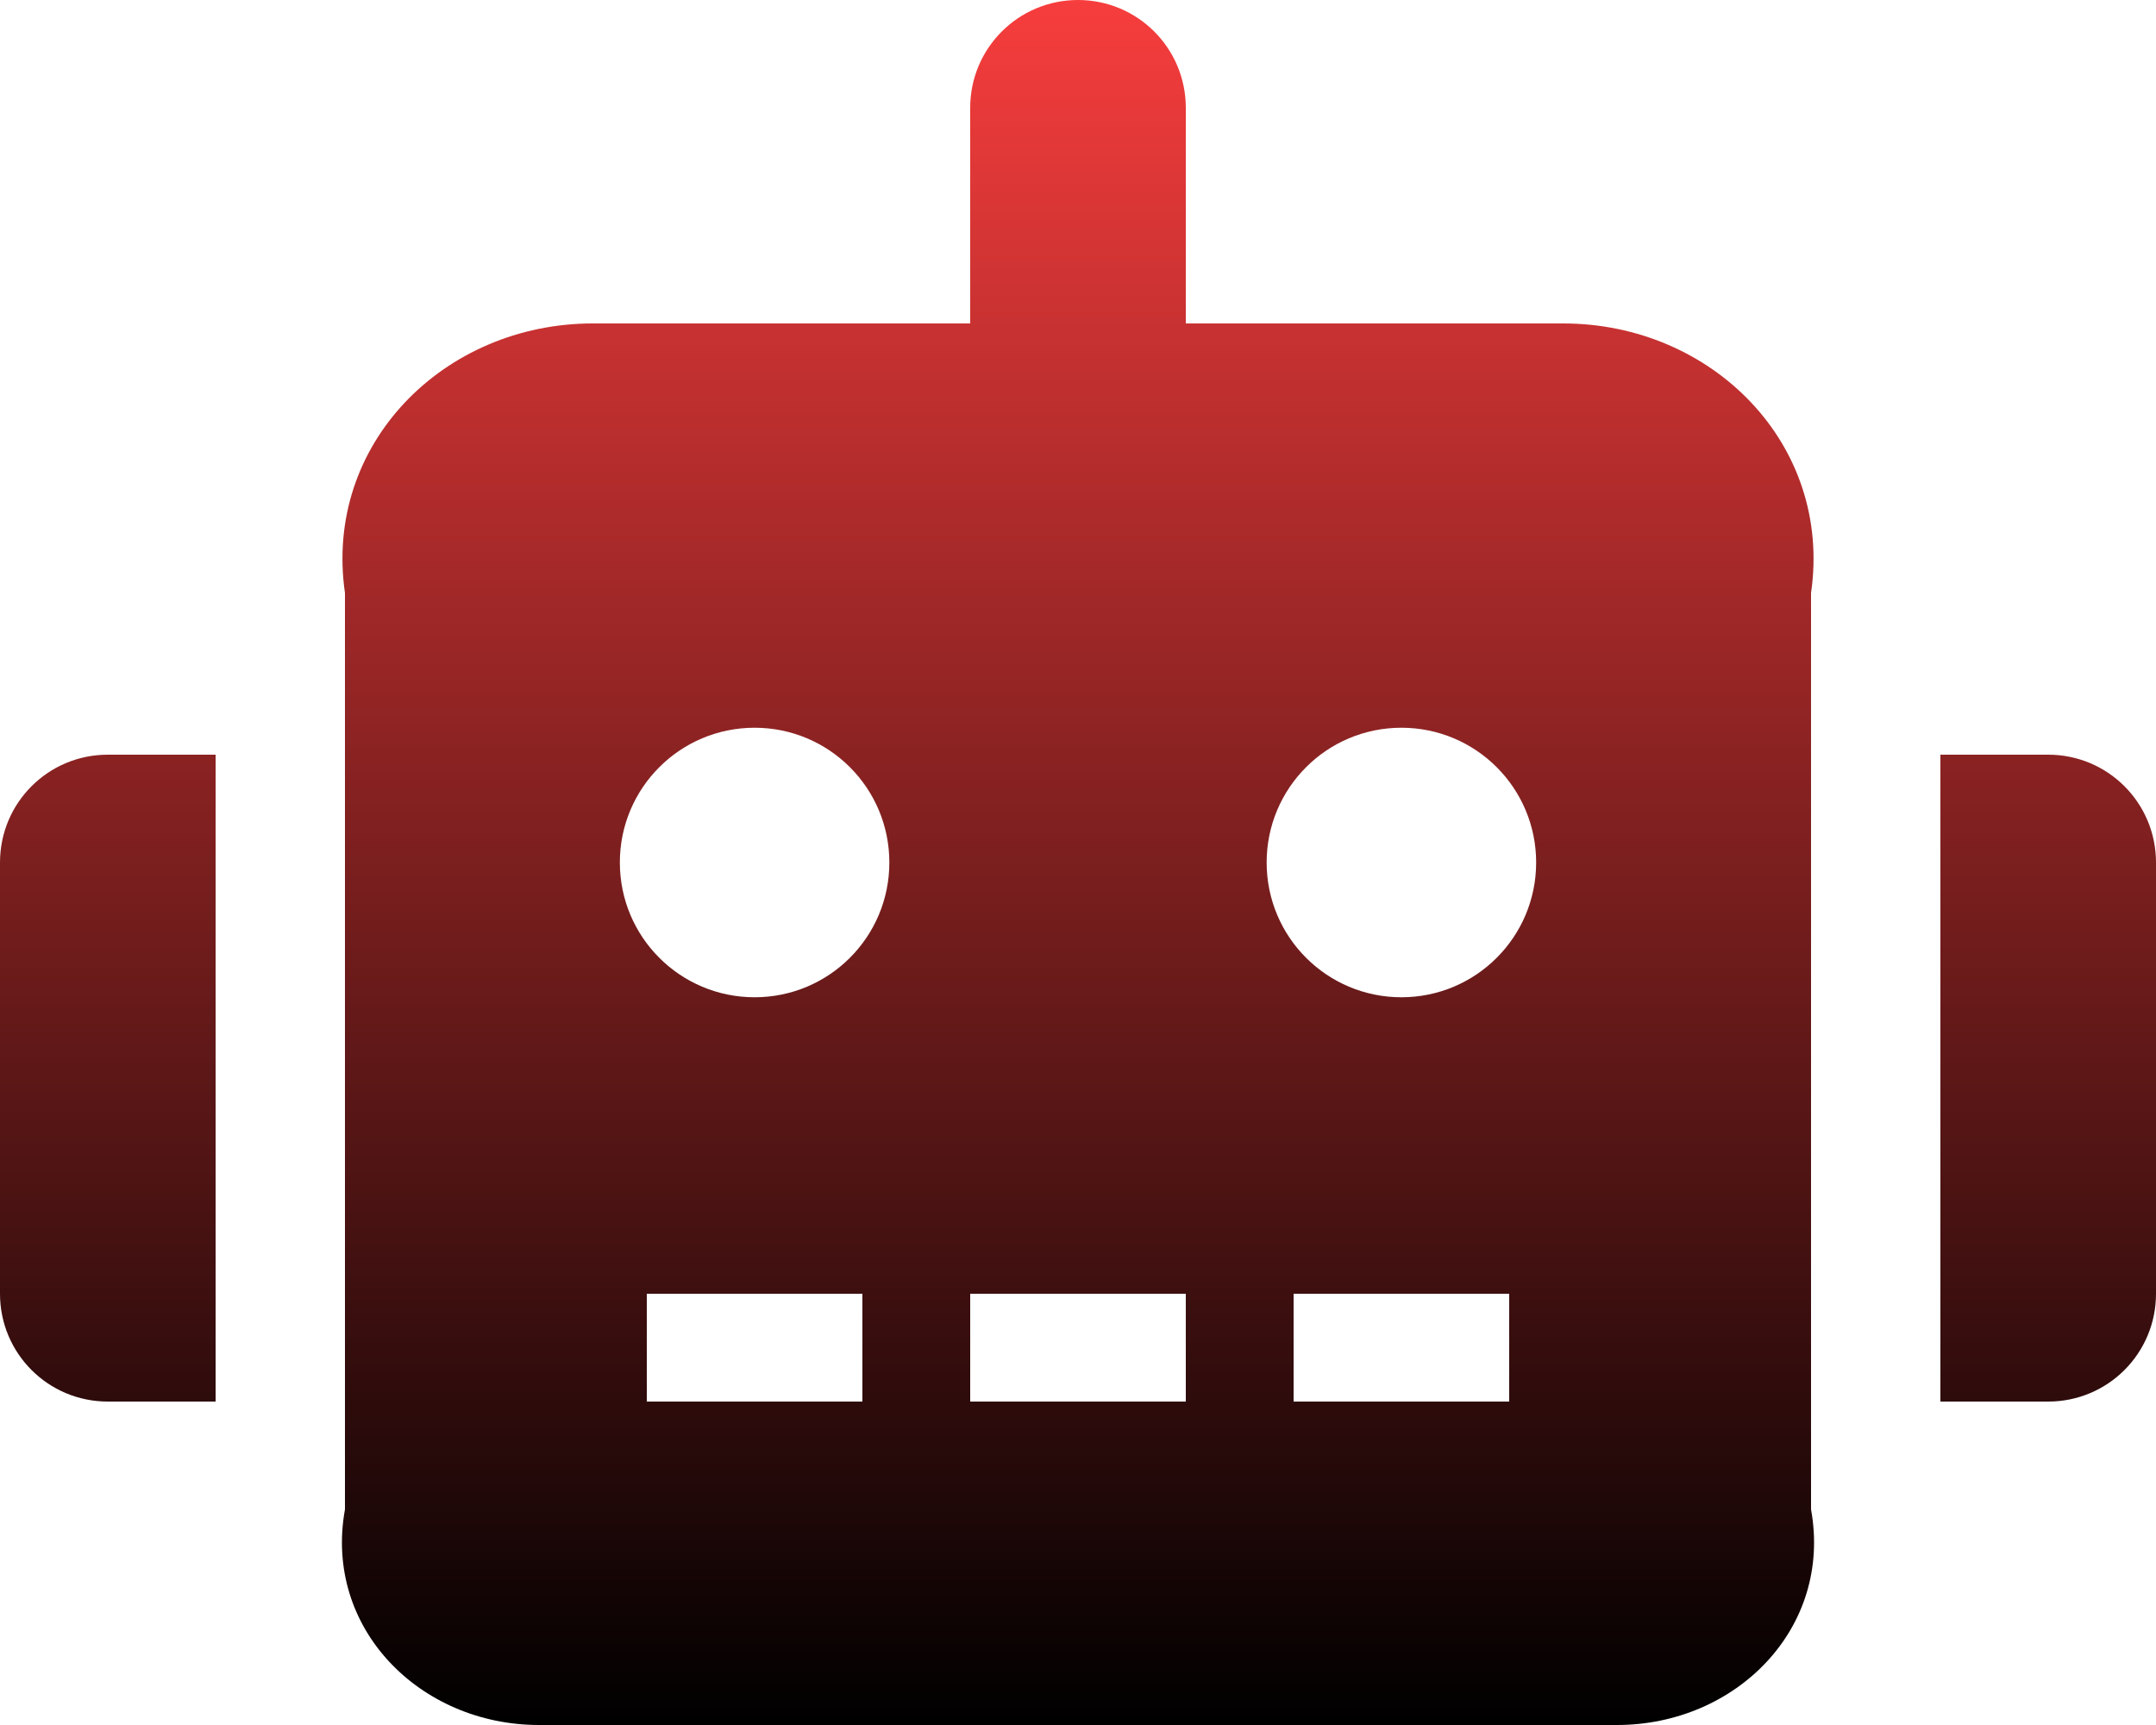 ﻿<?xml version="1.0" encoding="utf-8"?>
<svg version="1.1" xmlns:xlink="http://www.w3.org/1999/xlink" width="50px" height="40px" xmlns="http://www.w3.org/2000/svg">
  <defs>
    <linearGradient gradientUnits="userSpaceOnUse" x1="25" y1="0" x2="25" y2="40" id="LinearGradient1214">
      <stop id="Stop1215" stop-color="#f73d3d" offset="0" />
      <stop id="Stop1216" stop-color="#000000" offset="1" />
    </linearGradient>
  </defs>
  <g transform="matrix(1 0 0 1 -1468 -749 )">
    <path d="M 2.5 17.5  C 1.117 17.5  0 18.617  0 20  L 0 30  C 0 31.383  1.117 32.5  2.5 32.5  L 5 32.5  L 5 17.5  L 2.5 17.5  Z M 42 13.75  C 42.5 10.297  39.703 7.5  36.25 7.5  L 27.5 7.5  L 27.5 2.5  C 27.5 1.117  26.383 0  25 0  C 23.617 0  22.5 1.117  22.5 2.5  L 22.5 7.5  L 13.75 7.5  C 10.297 7.5  7.5 10.297  8 13.75  L 8 35  C 7.5 37.758  9.742 40  12.5 40  L 37.5 40  C 40.258 40  42.5 37.758  42 35  L 42 13.75  Z M 20 30  L 20 32.5  L 15 32.5  L 15 30  L 20 30  Z M 20.625 20  C 20.625 21.727  19.227 23.125  17.5 23.125  C 15.773 23.125  14.375 21.727  14.375 20  C 14.375 18.273  15.773 16.875  17.5 16.875  C 19.227 16.875  20.625 18.273  20.625 20  Z M 27.5 30  L 27.5 32.5  L 22.5 32.5  L 22.5 30  L 27.5 30  Z M 35 30  L 35 32.5  L 30 32.5  L 30 30  L 35 30  Z M 35.625 20  C 35.625 21.727  34.227 23.125  32.5 23.125  C 30.773 23.125  29.375 21.727  29.375 20  C 29.375 18.273  30.773 16.875  32.5 16.875  C 34.227 16.875  35.625 18.273  35.625 20  Z M 50 20  C 50 18.617  48.883 17.5  47.5 17.5  L 45 17.5  L 45 32.5  L 47.5 32.5  C 48.883 32.5  50 31.383  50 30  L 50 20  Z " fill-rule="nonzero" fill="url(#LinearGradient1214)" stroke="none" transform="matrix(1 0 0 1 1468 749 )" />
  </g>
</svg>